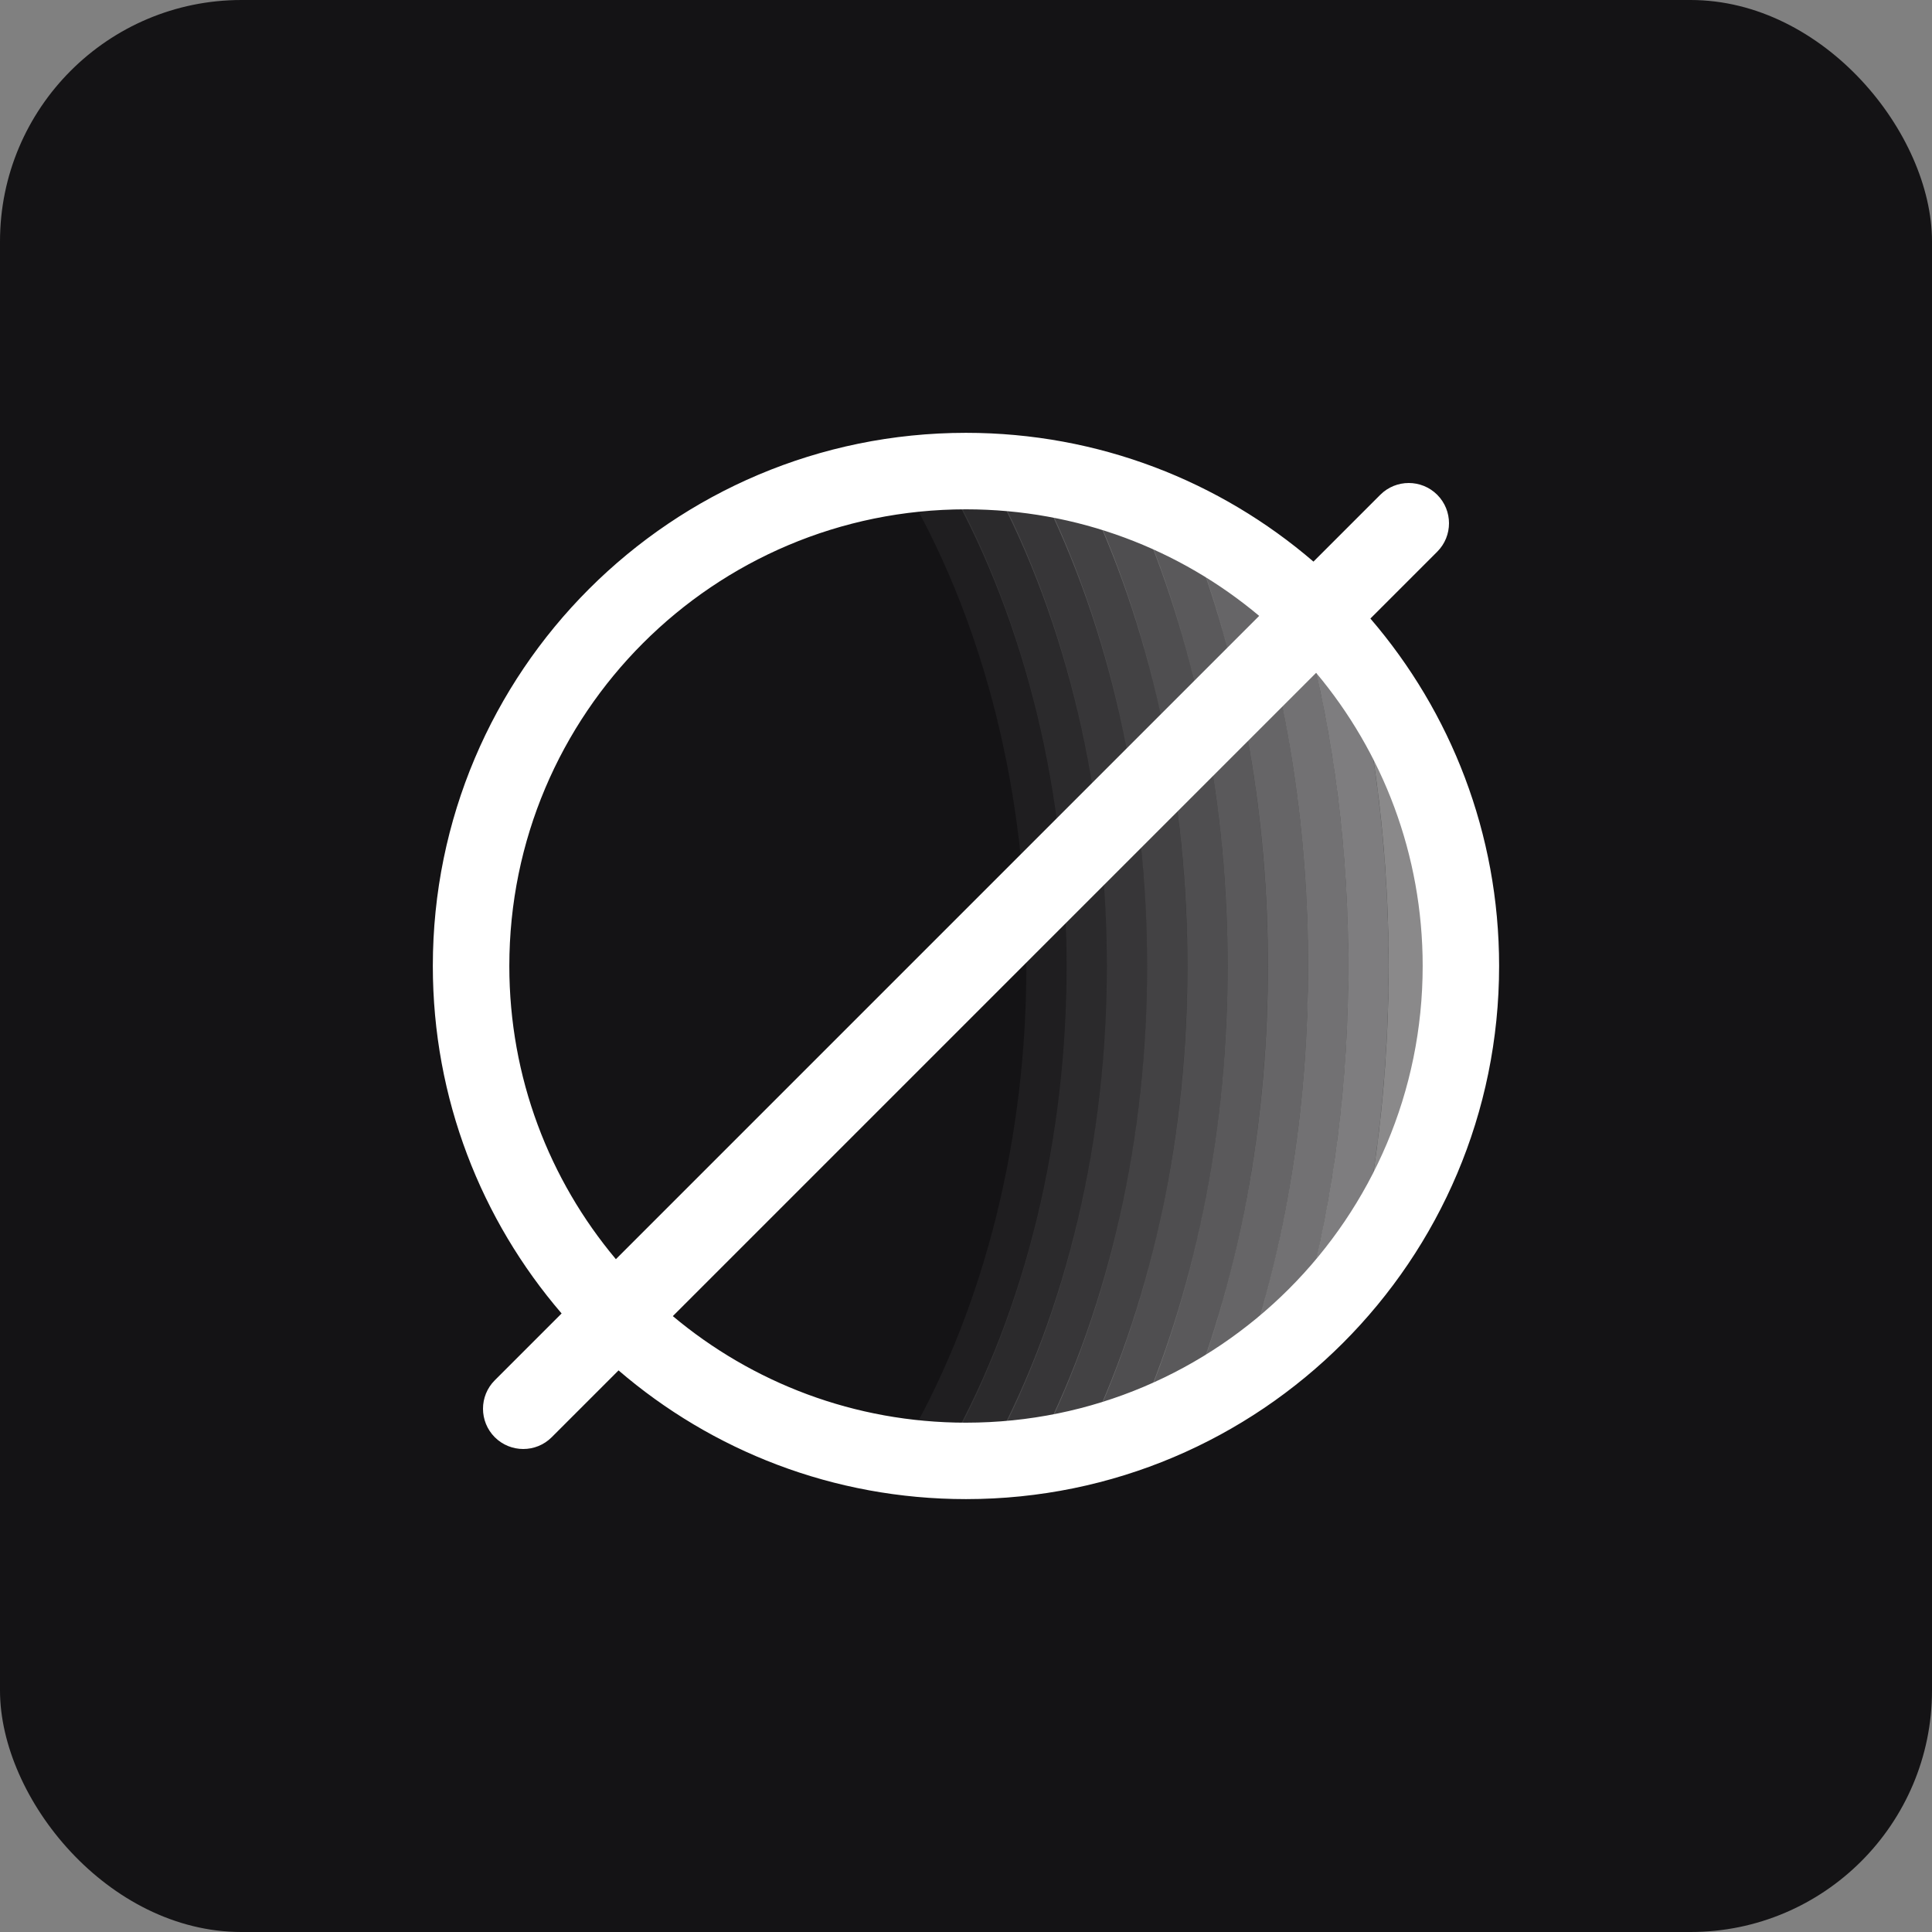 <svg width="32" height="32" viewBox="0 0 32 32" fill="none" xmlns="http://www.w3.org/2000/svg">
<rect x="0" y="0" width="32" height="32" fill="#808080" stroke="none"/>
<rect width="32" height="32" rx="4" fill="#141315"/>
<path opacity="0.05" fill-rule="evenodd" clip-rule="evenodd" d="M15.044 23.835C17.652 19.27 17.652 12.73 15.044 8.165L15.623 7.835C18.348 12.604 18.348 19.396 15.623 24.165L15.044 23.835Z" fill="white"/>
<path opacity="0.1" fill-rule="evenodd" clip-rule="evenodd" d="M15.709 23.97C18.319 19.327 18.319 12.673 15.709 8.03L16.291 7.703C19.014 12.549 19.014 19.451 16.291 24.297L15.709 23.97Z" fill="white"/>
<path opacity="0.15" fill-rule="evenodd" clip-rule="evenodd" d="M16.428 24.009C18.967 19.327 18.968 12.685 16.433 8.001L17.02 7.684C19.662 12.566 19.66 19.447 17.014 24.326L16.428 24.009Z" fill="white"/>
<path opacity="0.2" fill-rule="evenodd" clip-rule="evenodd" d="M17.217 23.905C19.594 19.238 19.594 12.767 17.219 8.099L17.813 7.796C20.285 12.655 20.284 19.35 17.811 24.208L17.217 23.905Z" fill="white"/>
<path opacity="0.25" fill-rule="evenodd" clip-rule="evenodd" d="M18.033 23.727C20.209 19.117 20.212 12.903 18.04 8.289L18.643 8.005C20.899 12.799 20.897 19.222 18.636 24.012L18.033 23.727Z" fill="white"/>
<path opacity="0.3" fill-rule="evenodd" clip-rule="evenodd" d="M18.891 23.421C20.813 18.928 20.814 13.083 18.895 8.588L19.508 8.326C21.499 12.988 21.497 19.023 19.504 23.683L18.891 23.421Z" fill="white"/>
<path opacity="0.35" fill-rule="evenodd" clip-rule="evenodd" d="M19.775 22.994C21.407 18.694 21.409 13.321 19.78 9.019L20.403 8.783C22.09 13.238 22.088 18.779 20.398 23.231L19.775 22.994Z" fill="white"/>
<path opacity="0.4" fill-rule="evenodd" clip-rule="evenodd" d="M20.687 22.398C21.992 18.397 21.993 13.617 20.691 9.614L21.325 9.408C22.671 13.545 22.669 18.469 21.321 22.605L20.687 22.398Z" fill="white"/>
<path opacity="0.45" fill-rule="evenodd" clip-rule="evenodd" d="M21.628 21.557C22.567 18.017 22.568 13.996 21.632 10.455L22.276 10.284C23.242 13.937 23.241 18.076 22.273 21.728L21.628 21.557Z" fill="white"/>
<path opacity="0.5" fill-rule="evenodd" clip-rule="evenodd" d="M22.591 20.336C23.137 17.517 23.136 14.481 22.591 11.662L23.245 11.535C23.807 14.438 23.807 17.56 23.245 20.463L22.591 20.336Z" fill="white"/>
<path fill-rule="evenodd" clip-rule="evenodd" d="M16 7.169C11.123 7.169 7.169 11.123 7.169 16C7.169 18.198 7.973 20.209 9.302 21.755L8.195 22.862C7.935 23.122 7.935 23.544 8.195 23.805C8.456 24.065 8.878 24.065 9.138 23.805L10.245 22.698C11.791 24.027 13.802 24.83 16 24.83C20.877 24.83 24.83 20.877 24.83 16C24.83 13.801 24.027 11.791 22.698 10.245L23.805 9.138C24.065 8.878 24.065 8.456 23.805 8.195C23.544 7.935 23.122 7.935 22.862 8.195L21.755 9.302C20.209 7.973 18.198 7.169 16 7.169ZM20.856 10.201C19.542 9.099 17.849 8.436 16 8.436C11.822 8.436 8.436 11.822 8.436 16C8.436 17.849 9.099 19.542 10.201 20.856L20.856 10.201ZM11.144 21.799C12.458 22.9 14.151 23.564 16 23.564C20.177 23.564 23.564 20.177 23.564 16C23.564 14.151 22.901 12.458 21.799 11.144L11.144 21.799Z" fill="white"/>
</svg>
